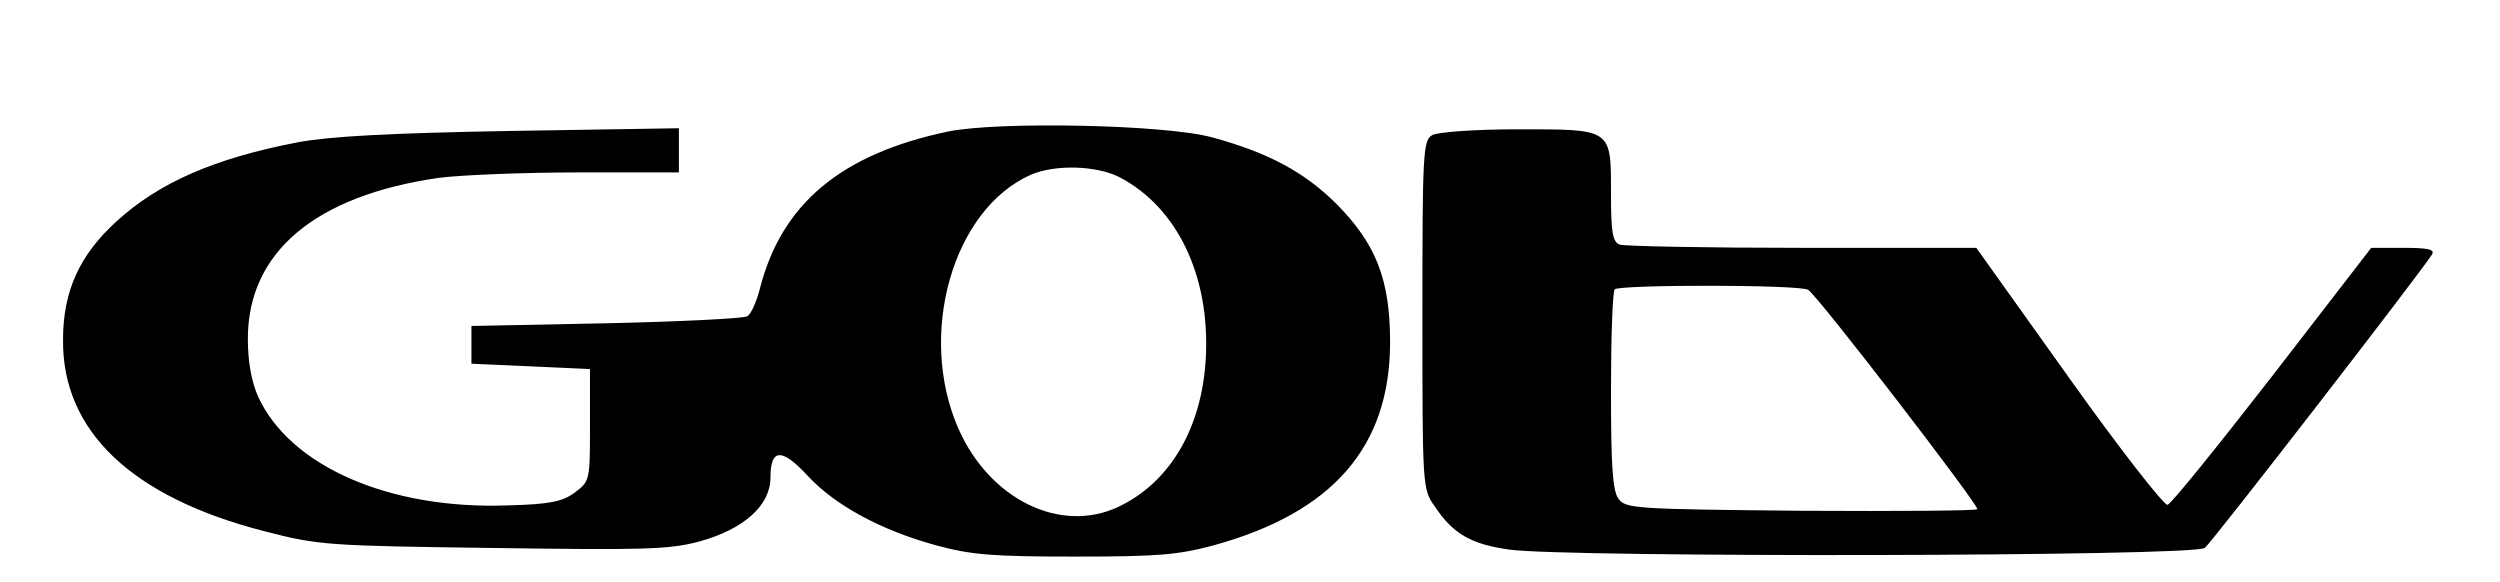 <?xml version="1.0" standalone="no"?>
<!DOCTYPE svg PUBLIC "-//W3C//DTD SVG 20010904//EN"
 "http://www.w3.org/TR/2001/REC-SVG-20010904/DTD/svg10.dtd">
<svg version="1.0" xmlns="http://www.w3.org/2000/svg"
 width="464pt" height="108pt" viewBox="0 0 464 108"
 preserveAspectRatio="xMidYMid meet">

<g transform="translate(0,108) scale(0.1,-0.1)"
fill="#000000" stroke="none">
<path d="M1760 836 c-200 -42 -310 -135 -350 -293 -6 -23 -16 -46 -23 -50 -6
-4 -124 -10 -262 -13 l-250 -5 0 -35 0 -35 110 -5 110 -5 0 -104 c0 -102 0
-104 -28 -125 -23 -17 -46 -22 -125 -24 -220 -8 -404 73 -463 202 -12 27 -19
64 -19 107 0 161 125 266 355 299 39 5 154 10 258 10 l187 0 0 41 0 41 -312
-5 c-225 -4 -336 -10 -395 -21 -156 -30 -258 -75 -337 -147 -68 -62 -99 -129
-99 -219 -2 -170 128 -293 374 -356 100 -26 118 -27 423 -31 281 -4 328 -3
384 12 83 23 132 67 132 119 0 54 21 55 69 3 51 -55 136 -101 238 -129 66 -18
106 -21 258 -21 154 0 191 3 258 21 221 61 327 183 327 377 0 116 -26 182 -99
256 -60 60 -128 96 -231 124 -87 24 -396 30 -490 11z m318 -85 c107 -56 168
-183 160 -335 -7 -131 -67 -232 -163 -277 -107 -50 -238 14 -296 145 -77 175
-11 408 135 472 45 19 121 17 164 -5z"/>
<path d="M2658 829 c-17 -9 -18 -36 -18 -333 0 -319 0 -324 23 -356 34 -51 67
-70 138 -80 103 -15 1272 -13 1291 3 14 11 403 514 422 545 5 9 -7 12 -53 12
l-60 0 -183 -237 c-101 -130 -188 -238 -195 -240 -6 -2 -89 104 -183 236
l-172 241 -323 0 c-178 0 -330 3 -339 6 -13 5 -16 23 -16 94 0 122 3 120 -173
120 -78 0 -150 -5 -159 -11z m698 -287 c18 -11 314 -396 314 -407 0 -3 -147
-4 -326 -3 -309 3 -326 4 -340 22 -11 15 -14 60 -14 201 0 100 3 185 7 188 9
9 345 9 359 -1z"/>
</g>
</svg>
